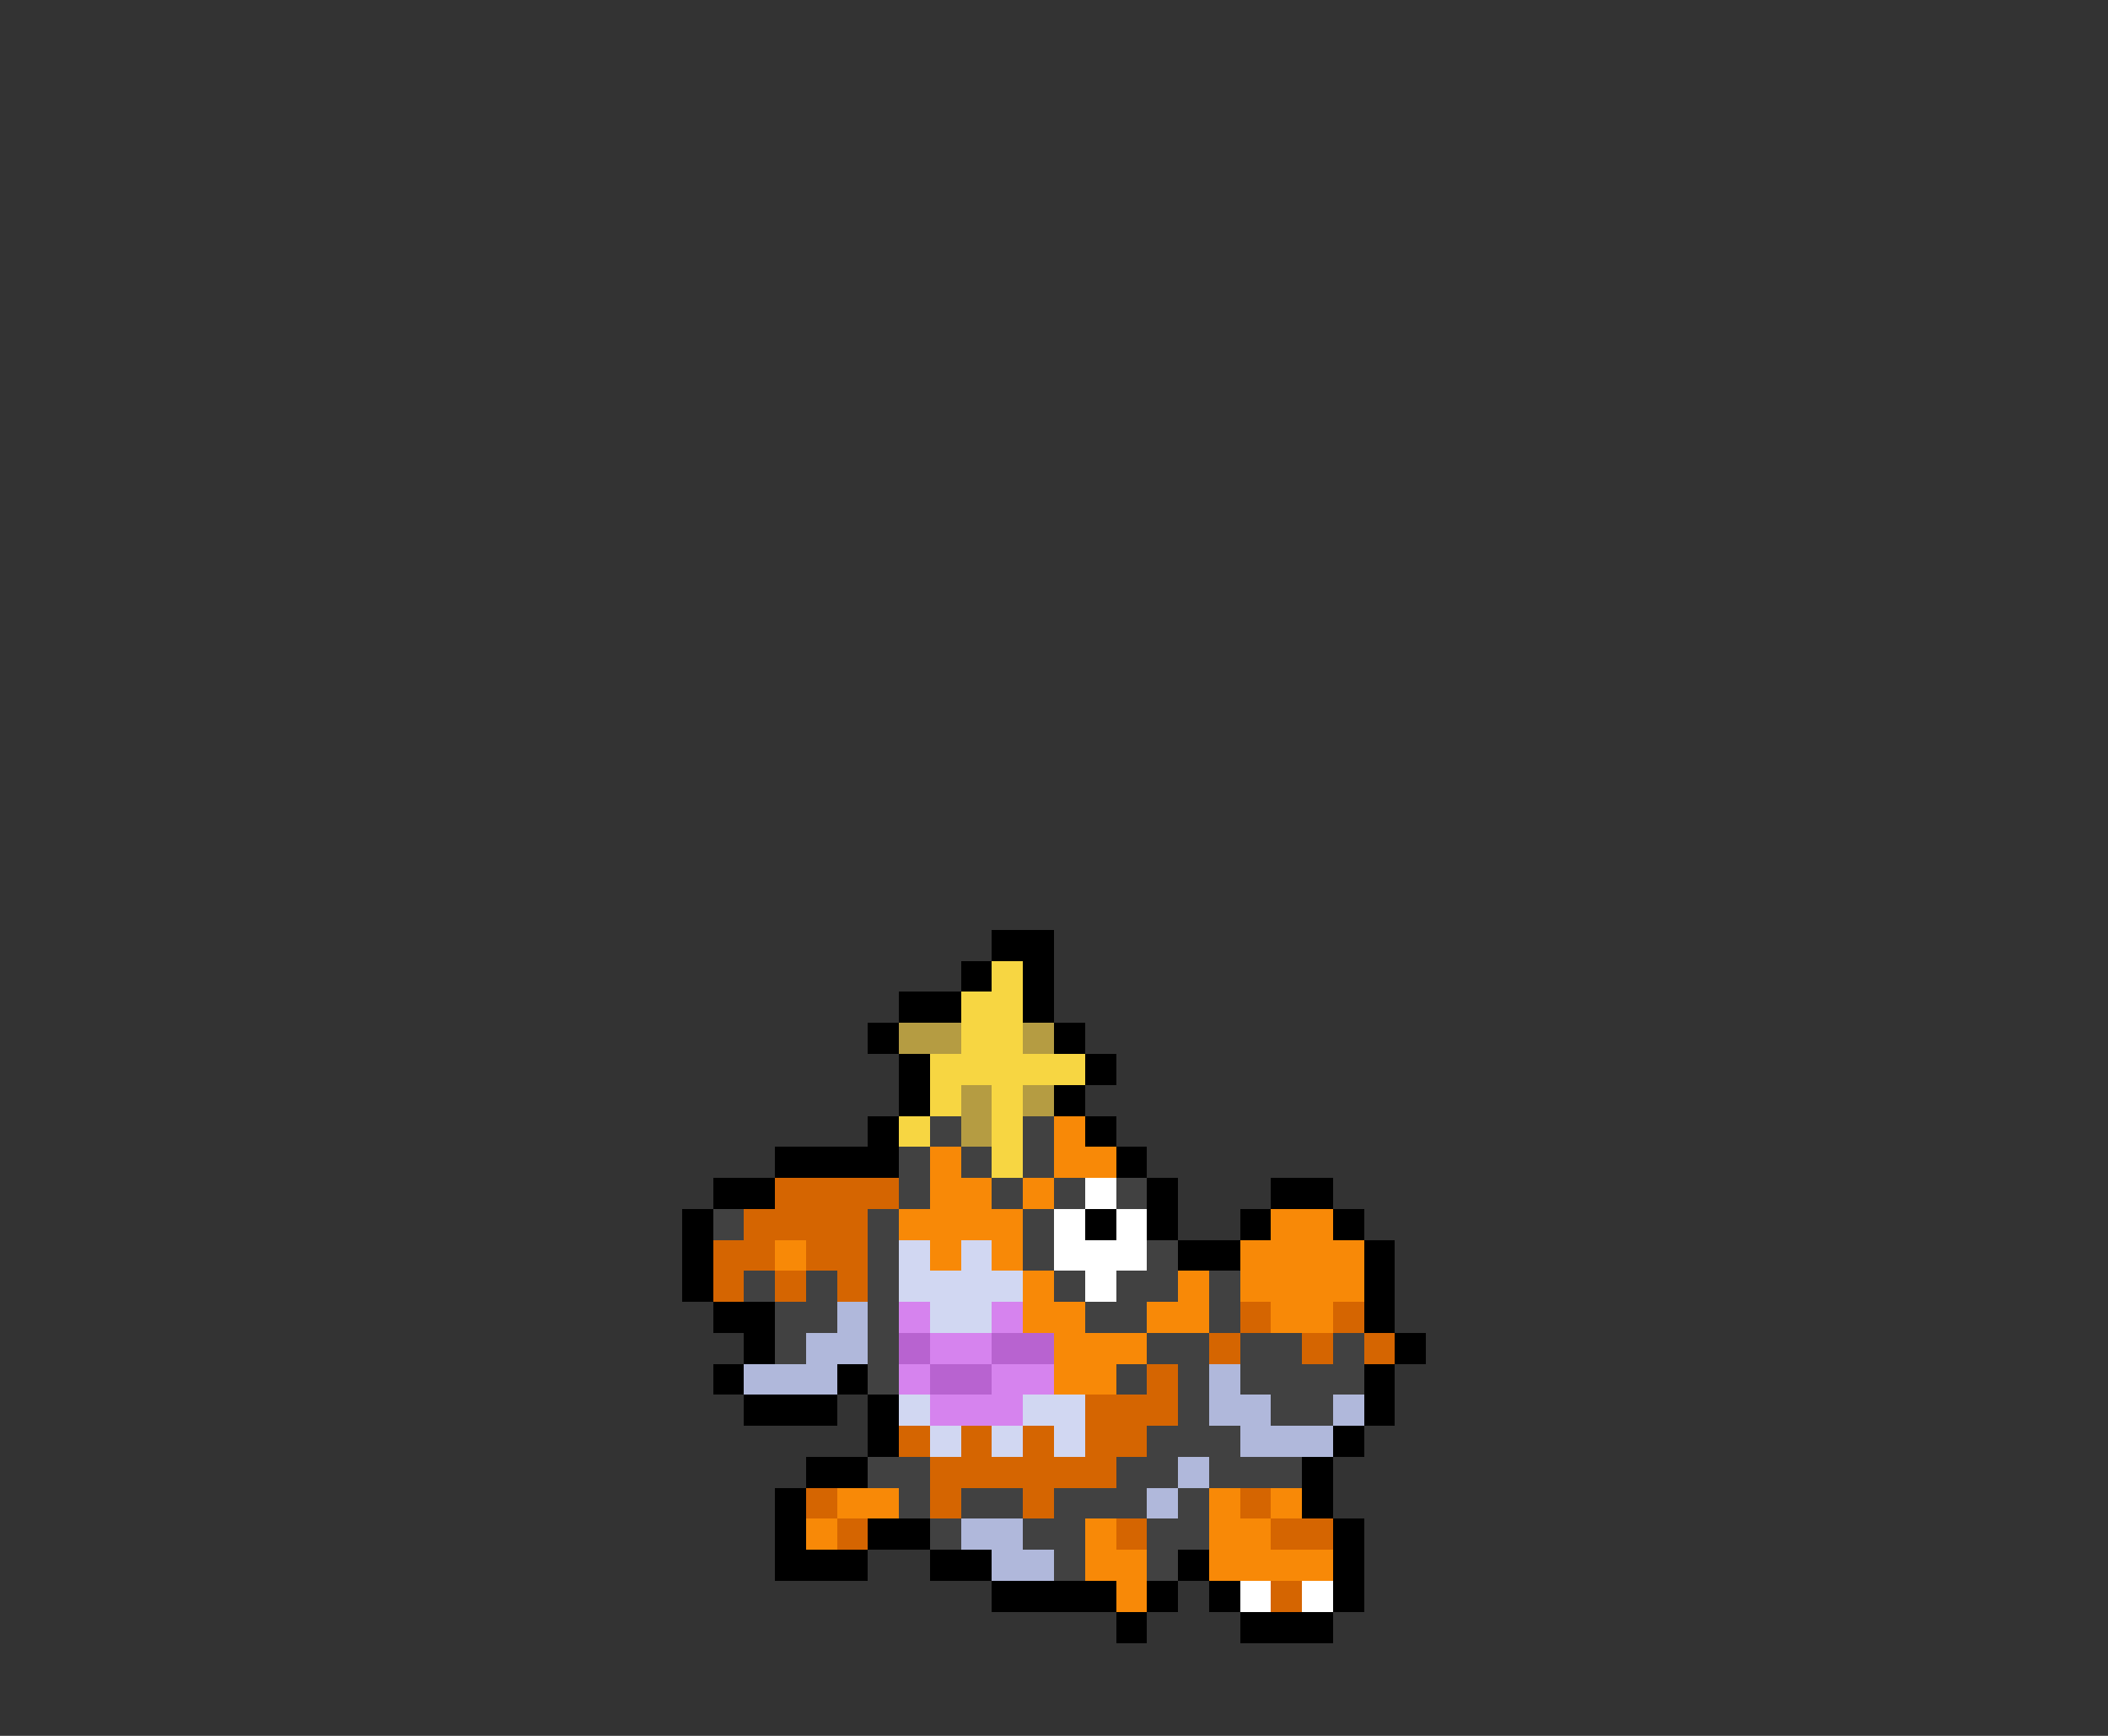 <svg xmlns="http://www.w3.org/2000/svg" viewBox="0 -0.5 68 56" shape-rendering="crispEdges">
<rect x="0" y="-0.5" width="68" height="56" fill="#333333" stroke="none"/>
<path stroke="#000000" d="M32 30h2M31 31h1M33 31h1M29 32h2M33 32h1M28 33h1M34 33h1M29 34h1M35 34h1M29 35h1M34 35h1M28 36h1M35 36h1M25 37h4M36 37h1M23 38h2M37 38h1M41 38h2M22 39h1M35 39h1M37 39h1M40 39h1M43 39h1M22 40h1M38 40h2M44 40h1M22 41h1M44 41h1M23 42h2M44 42h1M24 43h1M45 43h1M23 44h1M27 44h1M44 44h1M24 45h3M28 45h1M44 45h1M28 46h1M43 46h1M26 47h2M42 47h1M25 48h1M42 48h1M25 49h1M28 49h2M43 49h1M25 50h3M30 50h2M38 50h1M43 50h1M32 51h4M37 51h1M39 51h1M43 51h1M36 52h1M40 52h3" />
<path stroke="#f7d642" d="M32 31h1M31 32h2M31 33h2M30 34h5M30 35h1M32 35h1M29 36h1M32 36h1M32 37h1" />
<path stroke="#b59c42" d="M29 33h2M33 33h1M31 35h1M33 35h1M31 36h1" />
<path stroke="#414141" d="M30 36h1M33 36h1M29 37h1M31 37h1M33 37h1M29 38h1M32 38h1M34 38h1M36 38h1M23 39h1M28 39h1M33 39h1M28 40h1M33 40h1M37 40h1M24 41h1M26 41h1M28 41h1M34 41h1M36 41h2M39 41h1M25 42h2M28 42h1M35 42h2M39 42h1M25 43h1M28 43h1M37 43h2M40 43h2M43 43h1M28 44h1M36 44h1M38 44h1M40 44h4M38 45h1M41 45h2M37 46h3M28 47h2M36 47h2M39 47h3M29 48h1M31 48h2M34 48h3M38 48h1M30 49h1M33 49h2M37 49h2M34 50h1M37 50h1" />
<path stroke="#f88907" d="M34 36h1M30 37h1M34 37h2M30 38h2M33 38h1M29 39h4M41 39h2M25 40h1M30 40h1M32 40h1M40 40h4M33 41h1M38 41h1M40 41h4M33 42h2M37 42h2M41 42h2M34 43h3M34 44h2M27 48h2M39 48h1M41 48h1M26 49h1M35 49h1M39 49h2M35 50h2M39 50h4M36 51h1" />
<path stroke="#d56501" d="M25 38h4M24 39h4M23 40h2M26 40h2M23 41h1M25 41h1M27 41h1M40 42h1M43 42h1M39 43h1M42 43h1M44 43h1M37 44h1M35 45h3M29 46h1M31 46h1M33 46h1M35 46h2M30 47h6M26 48h1M30 48h1M33 48h1M40 48h1M27 49h1M36 49h1M41 49h2M41 51h1" />
<path stroke="#ffffff" d="M35 38h1M34 39h1M36 39h1M34 40h3M35 41h1M40 51h1M42 51h1" />
<path stroke="#d1d7f2" d="M29 40h1M31 40h1M29 41h4M30 42h2M29 45h1M33 45h2M30 46h1M32 46h1M34 46h1" />
<path stroke="#b0b8db" d="M27 42h1M26 43h2M24 44h3M39 44h1M39 45h2M43 45h1M40 46h3M38 47h1M37 48h1M31 49h2M32 50h2" />
<path stroke="#d683ee" d="M29 42h1M32 42h1M30 43h2M29 44h1M32 44h2M30 45h3" />
<path stroke="#b863d0" d="M29 43h1M32 43h2M30 44h2" />
</svg>